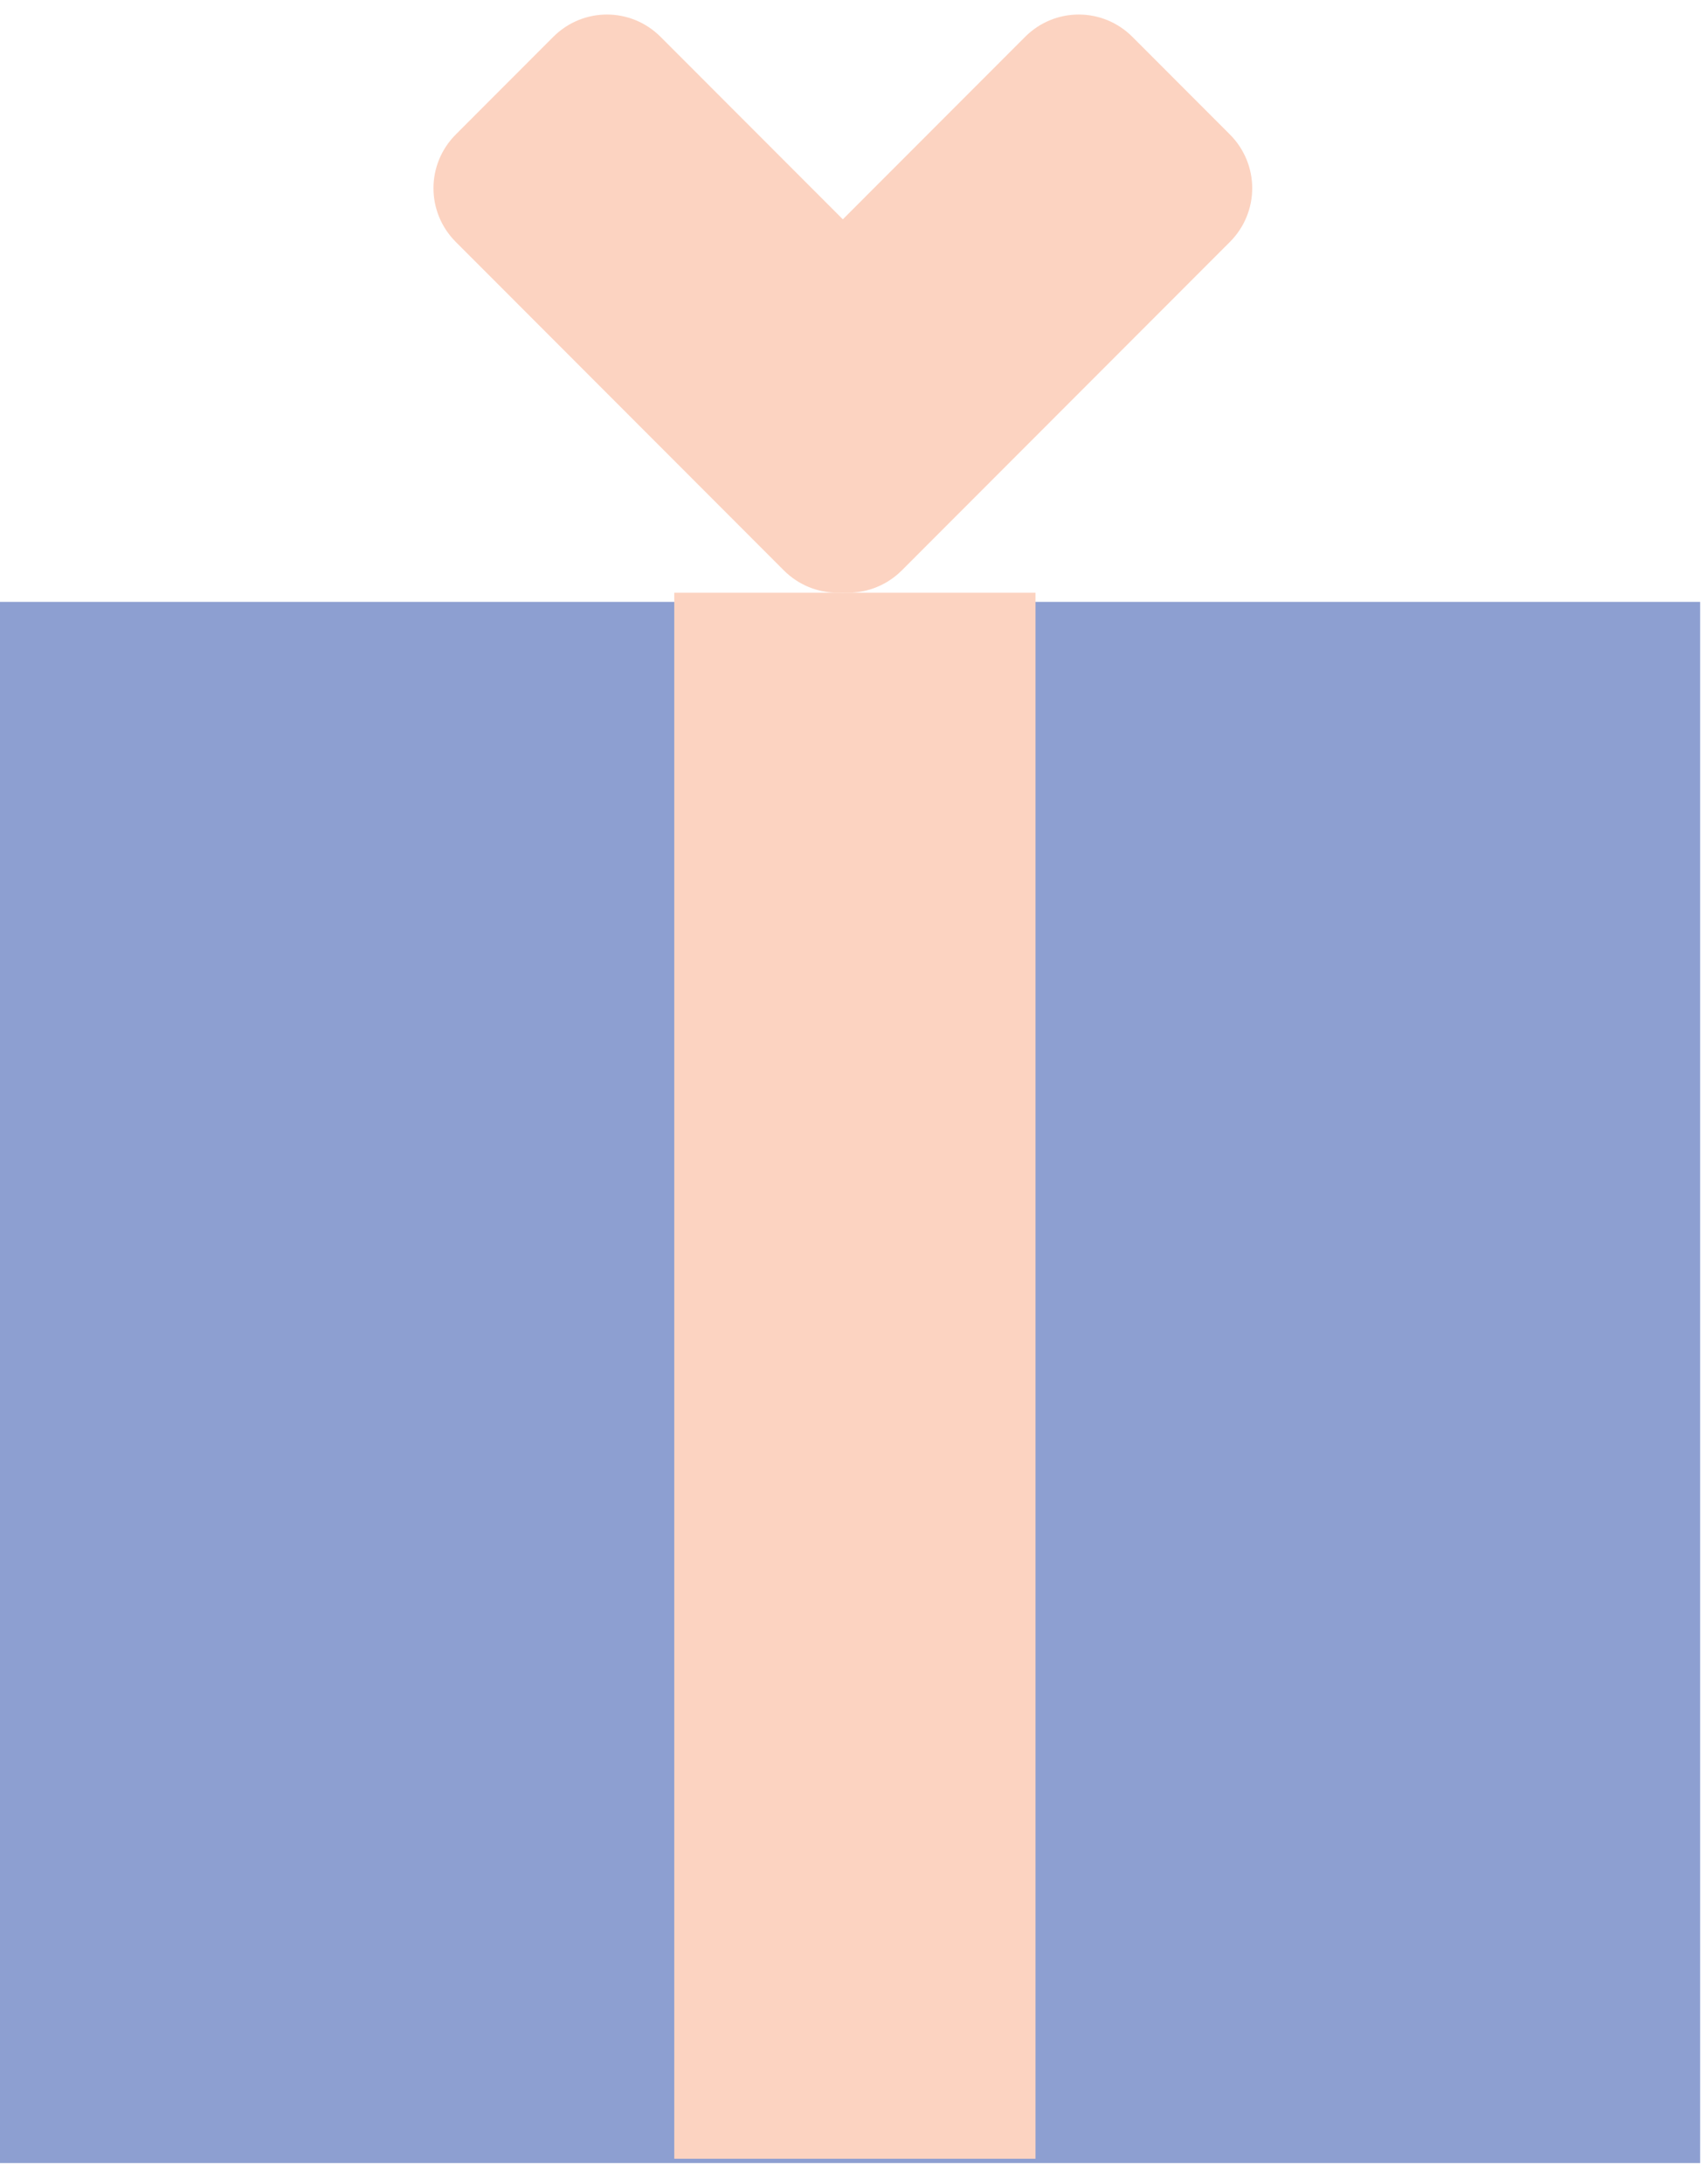 <svg width="68" height="87" viewBox="0 0 68 87" fill="none" xmlns="http://www.w3.org/2000/svg">
<path d="M31.241 22.723L18.168 9.64C16.981 8.452 16.981 6.545 18.168 5.357L22.052 1.47C23.239 0.282 25.145 0.282 26.332 1.47L39.424 14.571C40.611 15.758 40.611 17.666 39.424 18.854L35.539 22.741C34.335 23.91 32.428 23.91 31.241 22.723Z" fill="#FCD3C1"/>
<path d="M35.948 22.723L49.022 9.64C50.209 8.452 50.209 6.545 49.022 5.357L45.138 1.47C43.951 0.282 42.044 0.282 40.858 1.47L27.766 14.571C26.579 15.758 26.579 17.666 27.766 18.854L31.65 22.741C32.855 23.91 34.761 23.91 35.948 22.723Z" fill="#FCD3C1"/>
<path d="M67.862 23.98H0V86.179H67.766V23.98H67.862Z" fill="#8D9FD1"/>
<rect x="26.876" y="23.616" width="14.398" height="62.391" fill="#FCD3C1"/>
</svg>
